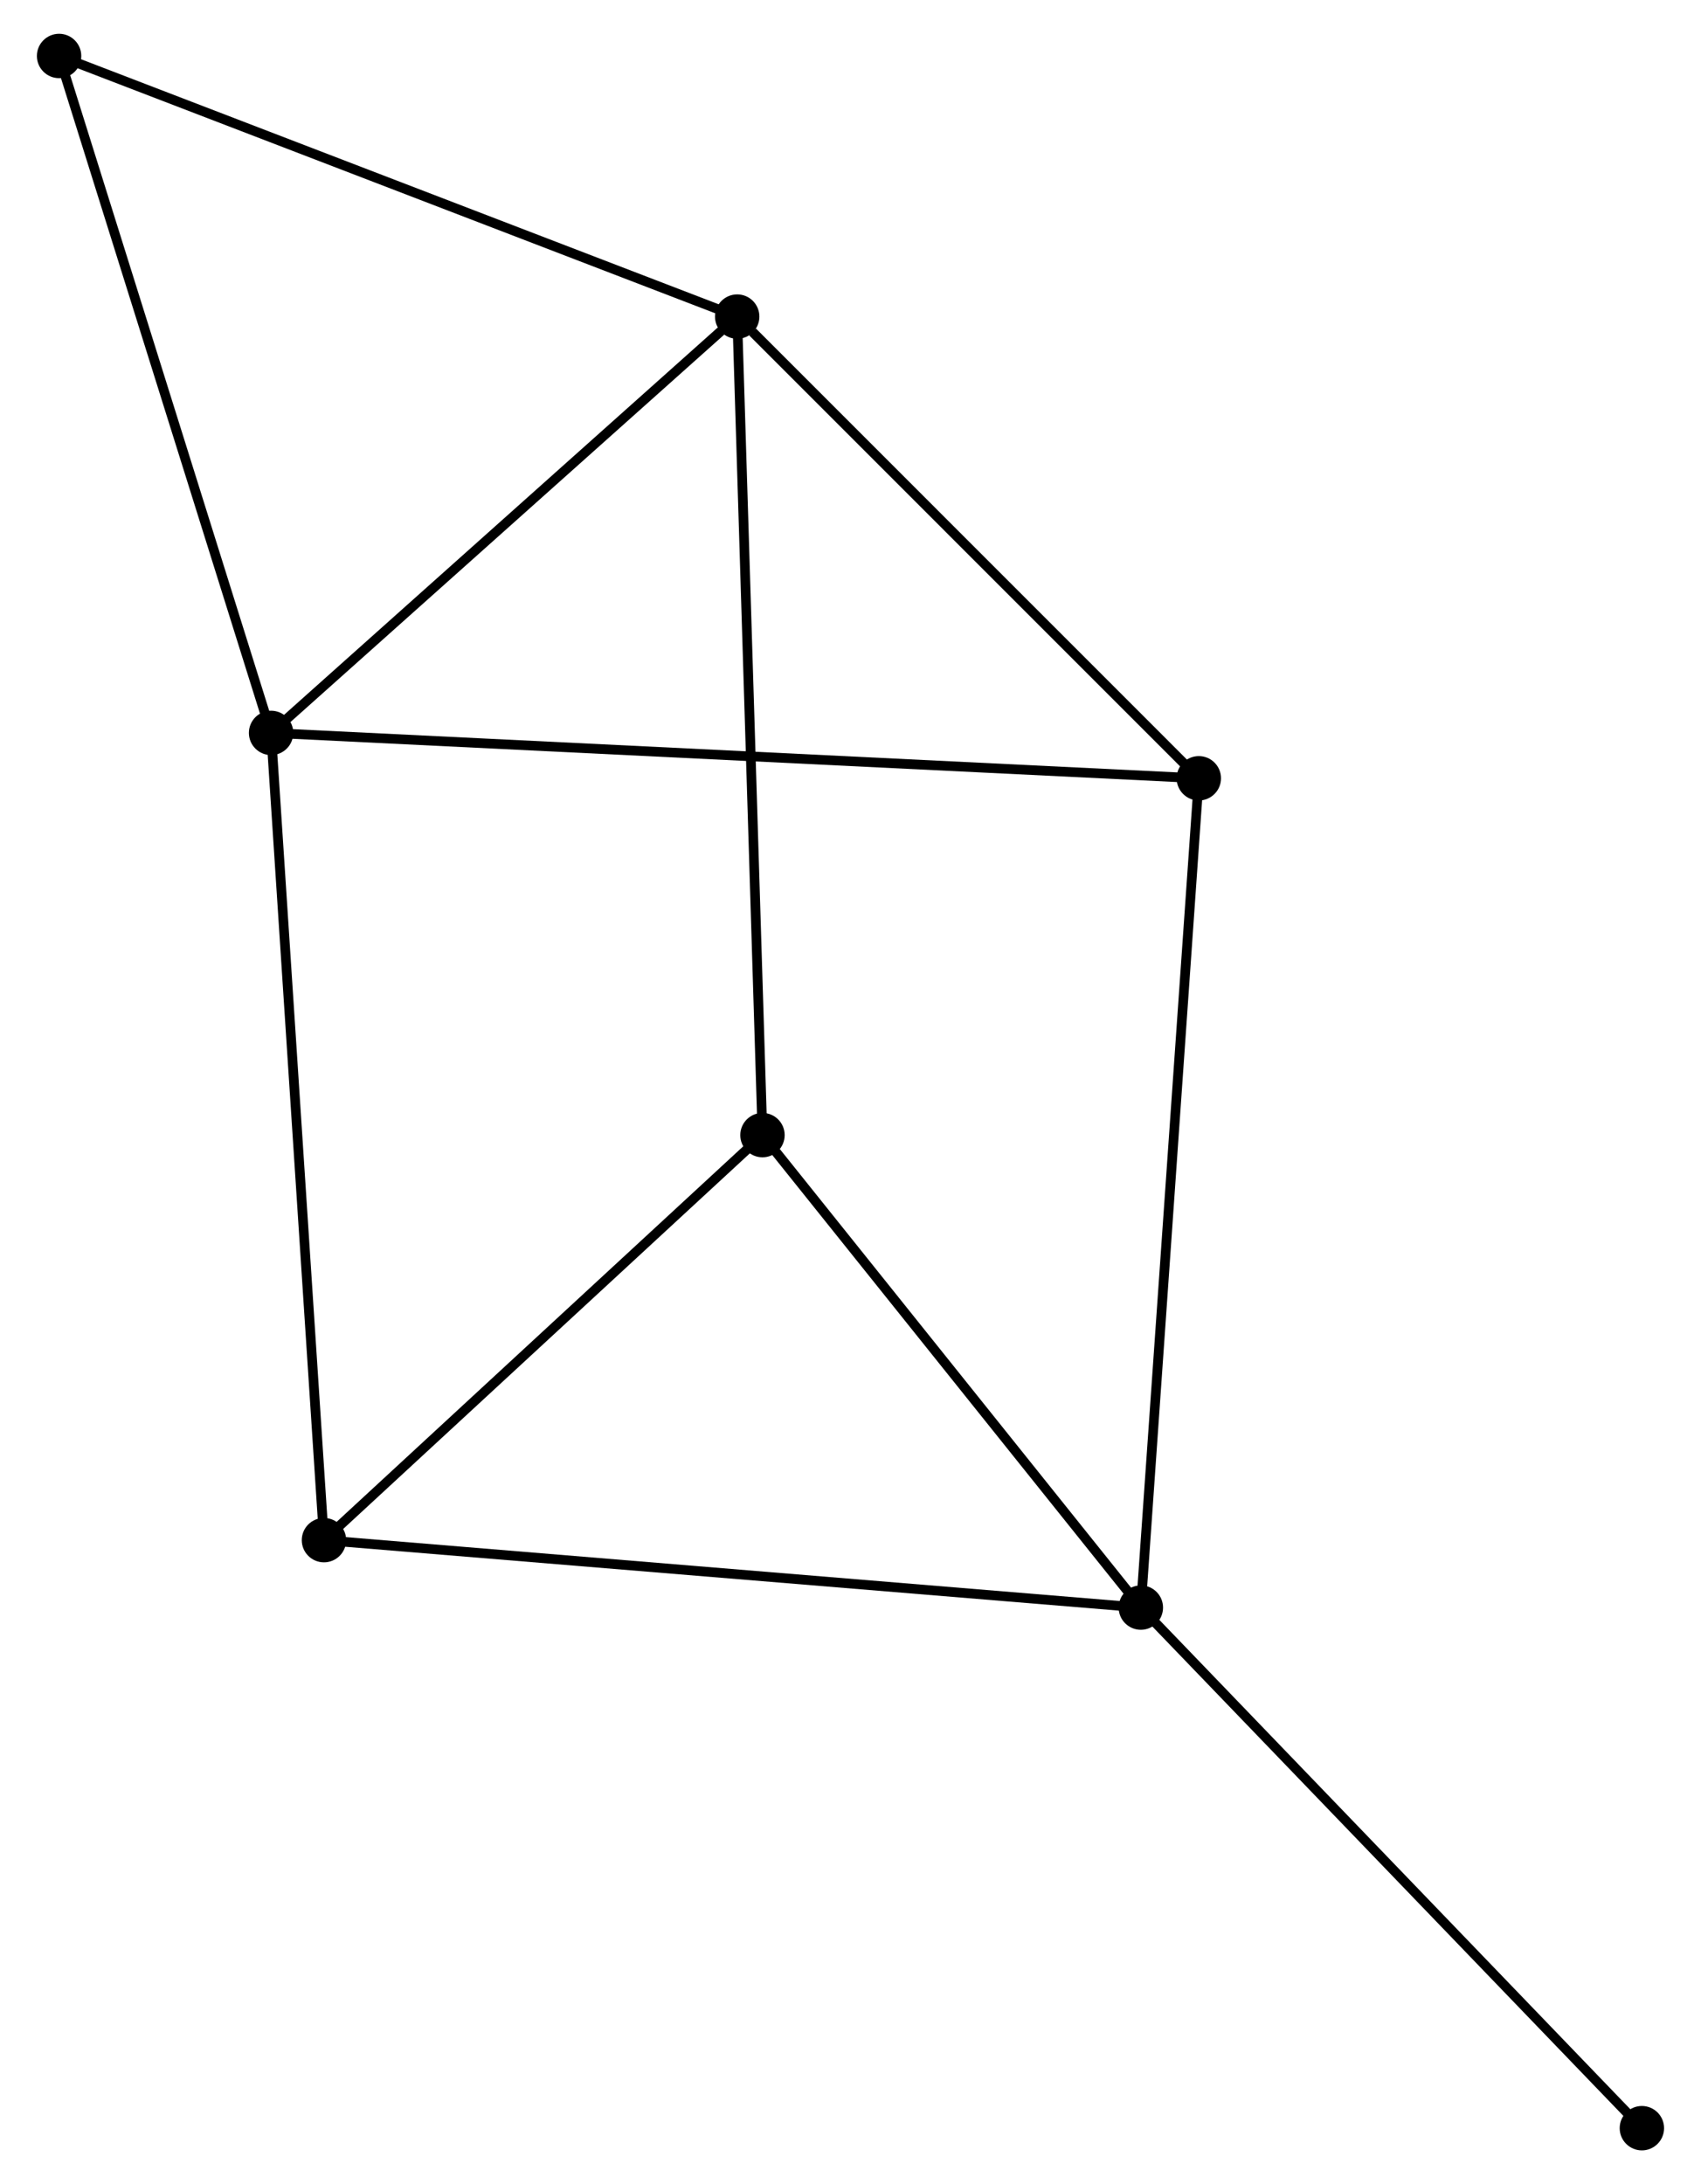<?xml version="1.0" encoding="UTF-8" standalone="no"?>
<!DOCTYPE svg PUBLIC "-//W3C//DTD SVG 1.1//EN"
 "http://www.w3.org/Graphics/SVG/1.1/DTD/svg11.dtd">
<!-- Generated by graphviz version 2.36.0 (20140111.2315)
 -->
<!-- Title: %3 Pages: 1 -->
<svg width="176pt" height="226pt"
 viewBox="0.00 0.00 175.62 226.34" xmlns="http://www.w3.org/2000/svg" xmlns:xlink="http://www.w3.org/1999/xlink">
<g id="graph0" class="graph" transform="scale(1 1) rotate(0) translate(4 222.339)">
<title>%3</title>
<!-- 0 -->
<g id="node1" class="node"><title>0</title>
<ellipse fill="black" stroke="black" cx="23.768" cy="-146.39" rx="1.8" ry="1.8"/>
</g>
<!-- 2 -->
<g id="node2" class="node"><title>2</title>
<ellipse fill="black" stroke="black" cx="72.069" cy="-189.532" rx="1.8" ry="1.8"/>
</g>
<!-- 0&#45;&#45;2 -->
<g id="edge1" class="edge"><title>0&#45;&#45;2</title>
<path fill="none" stroke="black" d="M25.375,-147.825C32.709,-154.375 62.958,-181.395 70.406,-188.047"/>
</g>
<!-- 3 -->
<g id="node3" class="node"><title>3</title>
<ellipse fill="black" stroke="black" cx="29.248" cy="-62.736" rx="1.8" ry="1.8"/>
</g>
<!-- 0&#45;&#45;3 -->
<g id="edge2" class="edge"><title>0&#45;&#45;3</title>
<path fill="none" stroke="black" d="M23.904,-144.322C24.662,-132.748 28.371,-76.116 29.117,-64.732"/>
</g>
<!-- 4 -->
<g id="node4" class="node"><title>4</title>
<ellipse fill="black" stroke="black" cx="119.904" cy="-141.687" rx="1.8" ry="1.8"/>
</g>
<!-- 0&#45;&#45;4 -->
<g id="edge3" class="edge"><title>0&#45;&#45;4</title>
<path fill="none" stroke="black" d="M25.776,-146.291C38.287,-145.679 105.428,-142.395 117.907,-141.784"/>
</g>
<!-- 6 -->
<g id="node5" class="node"><title>6</title>
<ellipse fill="black" stroke="black" cx="1.8" cy="-216.539" rx="1.8" ry="1.8"/>
</g>
<!-- 0&#45;&#45;6 -->
<g id="edge4" class="edge"><title>0&#45;&#45;6</title>
<path fill="none" stroke="black" d="M23.225,-148.124C20.212,-157.745 5.571,-204.496 2.405,-214.608"/>
</g>
<!-- 2&#45;&#45;4 -->
<g id="edge9" class="edge"><title>2&#45;&#45;4</title>
<path fill="none" stroke="black" d="M73.66,-187.94C81.053,-180.547 111.959,-149.634 118.631,-142.96"/>
</g>
<!-- 2&#45;&#45;6 -->
<g id="edge11" class="edge"><title>2&#45;&#45;6</title>
<path fill="none" stroke="black" d="M70.332,-190.2C60.694,-193.904 13.863,-211.903 3.734,-215.796"/>
</g>
<!-- 5 -->
<g id="node7" class="node"><title>5</title>
<ellipse fill="black" stroke="black" cx="74.689" cy="-104.709" rx="1.8" ry="1.8"/>
</g>
<!-- 2&#45;&#45;5 -->
<g id="edge10" class="edge"><title>2&#45;&#45;5</title>
<path fill="none" stroke="black" d="M72.133,-187.436C72.496,-175.7 74.27,-118.276 74.626,-106.733"/>
</g>
<!-- 3&#45;&#45;5 -->
<g id="edge12" class="edge"><title>3&#45;&#45;5</title>
<path fill="none" stroke="black" d="M30.759,-64.132C37.659,-70.505 66.118,-96.792 73.125,-103.264"/>
</g>
<!-- 1 -->
<g id="node6" class="node"><title>1</title>
<ellipse fill="black" stroke="black" cx="113.897" cy="-55.747" rx="1.8" ry="1.8"/>
</g>
<!-- 1&#45;&#45;3 -->
<g id="edge5" class="edge"><title>1&#45;&#45;3</title>
<path fill="none" stroke="black" d="M111.804,-55.92C100.093,-56.887 42.786,-61.618 31.267,-62.569"/>
</g>
<!-- 1&#45;&#45;4 -->
<g id="edge6" class="edge"><title>1&#45;&#45;4</title>
<path fill="none" stroke="black" d="M114.045,-57.871C114.876,-69.761 118.943,-127.941 119.761,-139.637"/>
</g>
<!-- 1&#45;&#45;5 -->
<g id="edge7" class="edge"><title>1&#45;&#45;5</title>
<path fill="none" stroke="black" d="M112.592,-57.376C106.64,-64.81 82.084,-95.474 76.039,-103.024"/>
</g>
<!-- 7 -->
<g id="node8" class="node"><title>7</title>
<ellipse fill="black" stroke="black" cx="165.816" cy="-1.8" rx="1.8" ry="1.8"/>
</g>
<!-- 1&#45;&#45;7 -->
<g id="edge8" class="edge"><title>1&#45;&#45;7</title>
<path fill="none" stroke="black" d="M115.18,-54.413C122.301,-47.015 156.903,-11.061 164.387,-3.285"/>
</g>
</g>
</svg>
